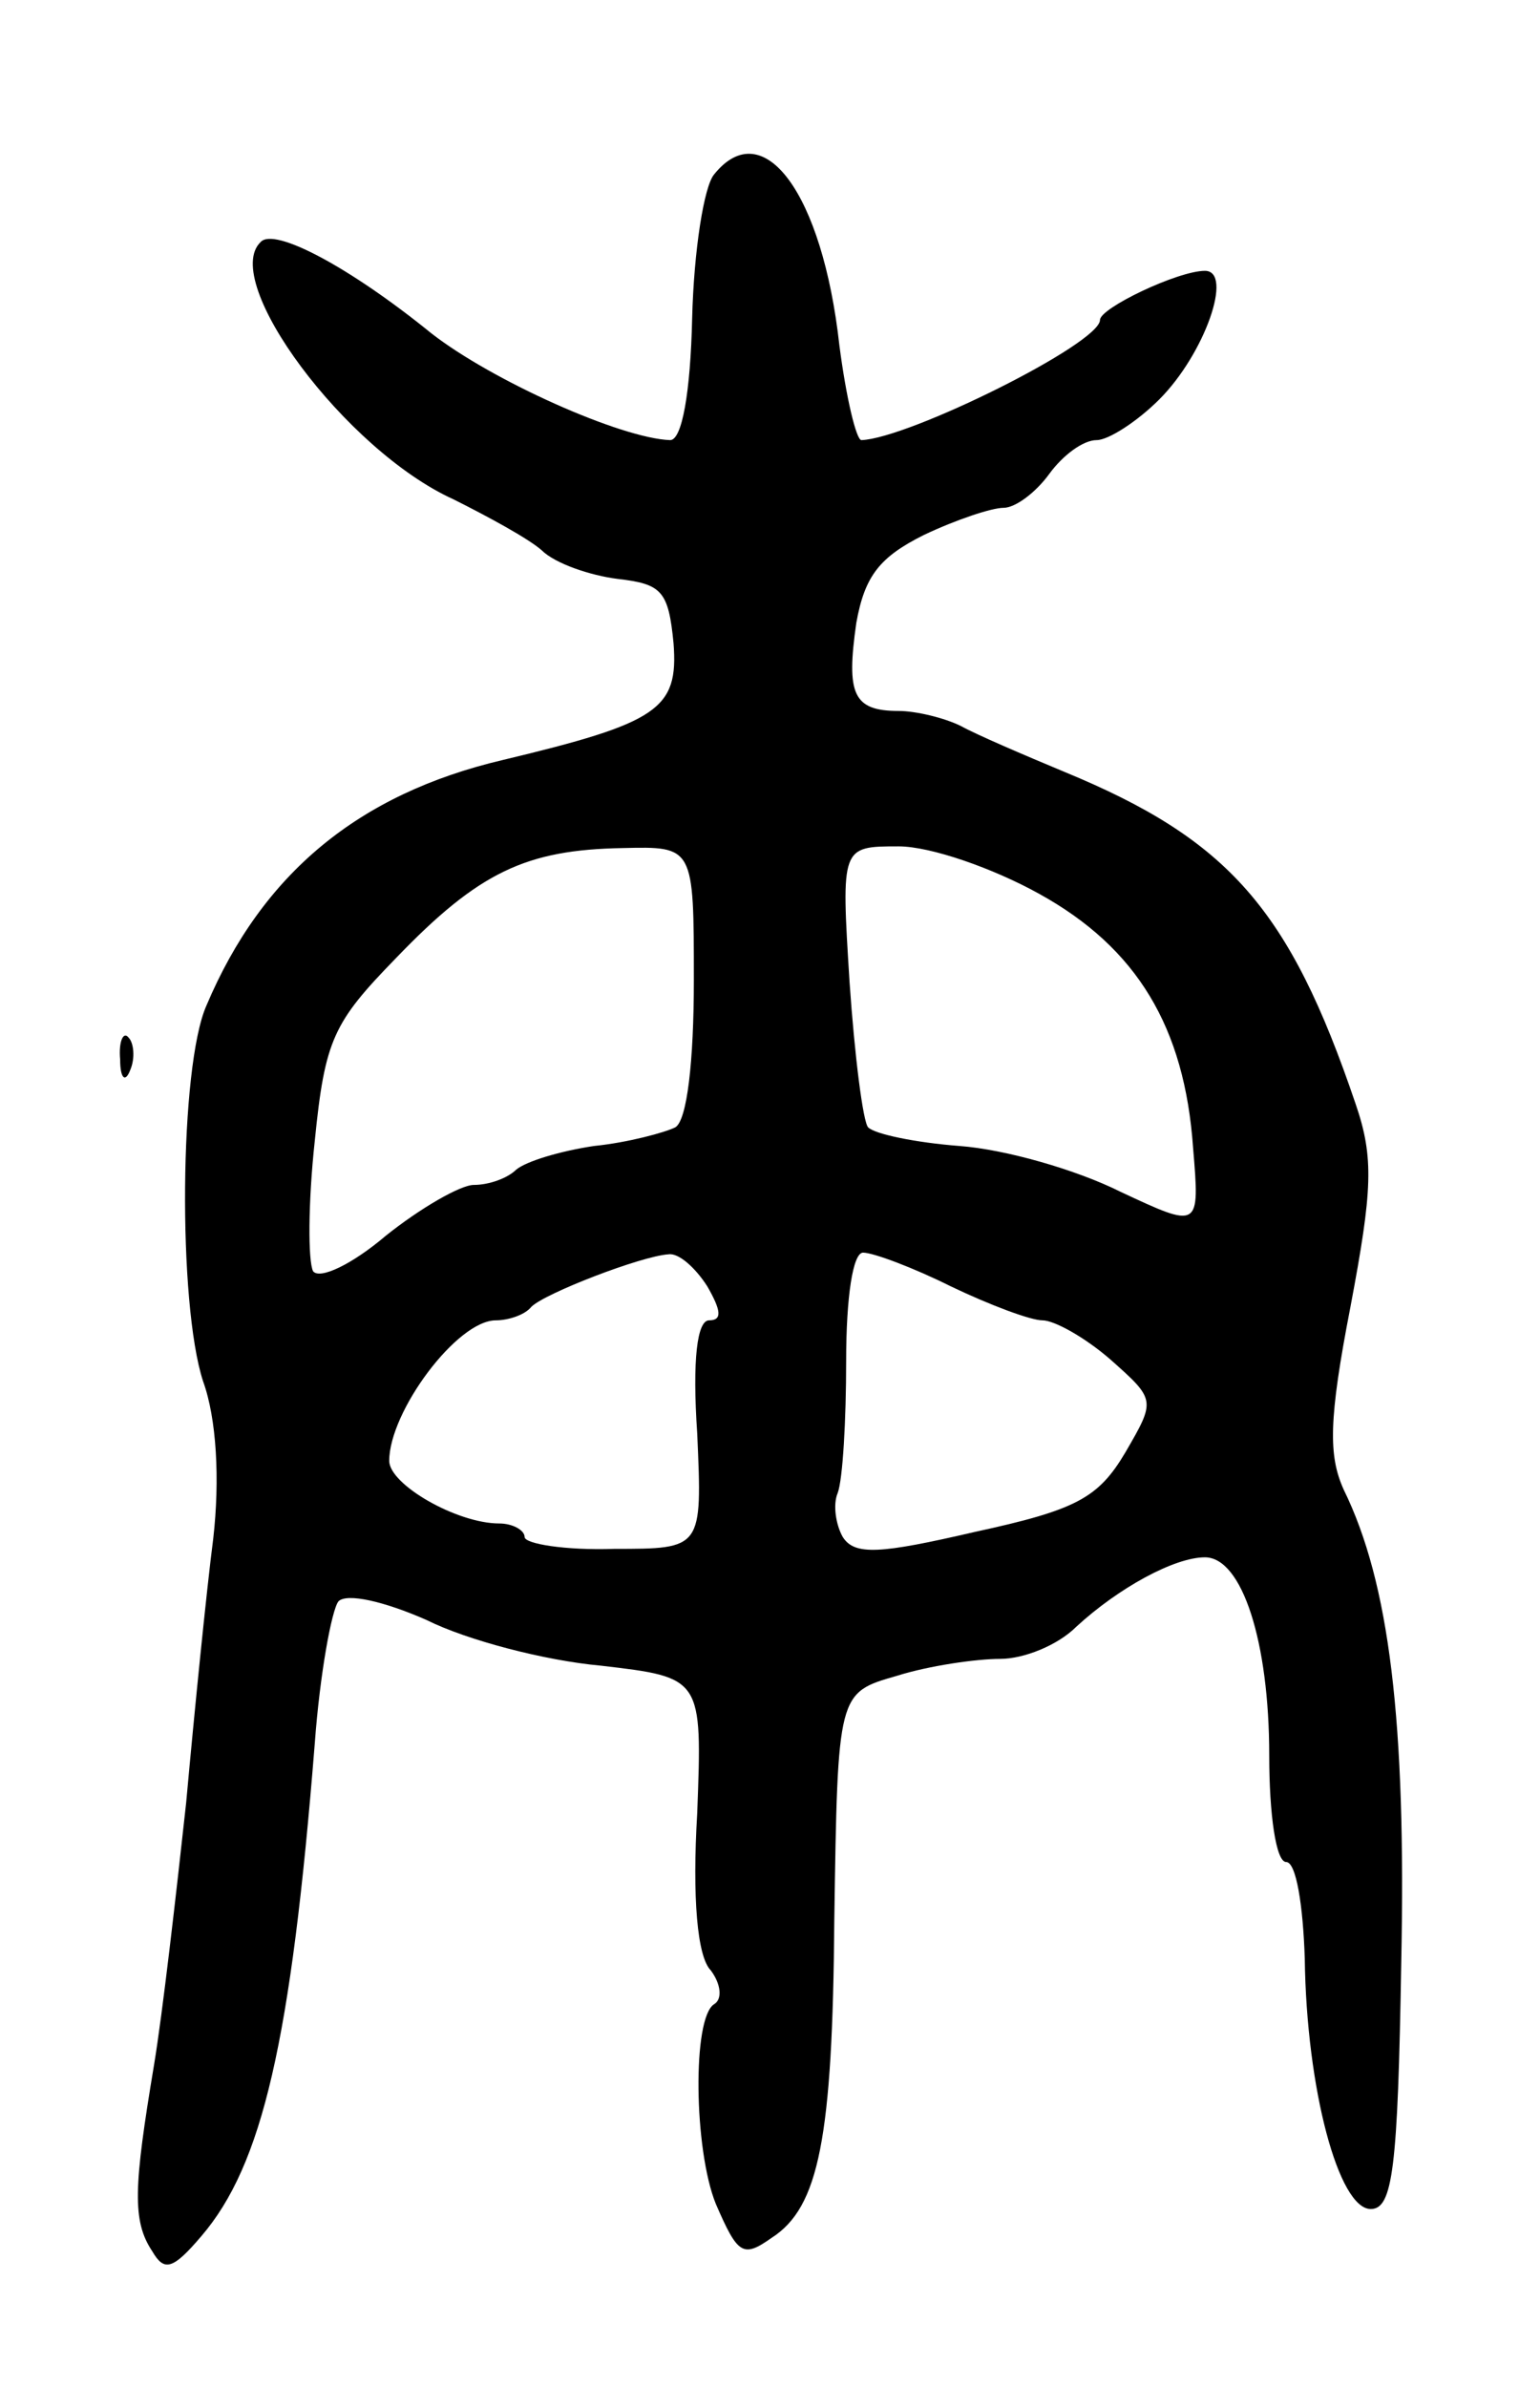<svg version="1.0" xmlns="http://www.w3.org/2000/svg"
 width="91pt" height="141pt" viewBox="0 0 91 141"
 preserveAspectRatio="xMidYMid meet">
<g transform="translate(0,141) scale(0.1,-0.1)"
fill="#000000" stroke="none">
<path d="M422 1307 c-6 -7 -12 -45 -13 -85 -1 -44 -6 -72 -13 -72 -29 1 -105
35 -141 63 -48 39 -93 63 -101 54 -24 -23 50 -123 114 -152 20 -10 44 -23 52
-30 8 -8 29 -15 45 -17 26 -3 30 -7 33 -38 3 -39 -9 -47 -101 -69 -85 -20
-142 -67 -175 -145 -16 -36 -17 -176 -2 -222 8 -22 10 -58 6 -93 -4 -31 -11
-101 -16 -156 -6 -55 -14 -125 -19 -155 -12 -72 -13 -92 -1 -110 7 -12 12 -11
29 9 36 42 53 115 67 291 3 41 10 79 14 84 5 5 27 0 52 -11 24 -12 70 -24 103
-27 60 -7 60 -7 57 -87 -3 -50 0 -85 8 -93 6 -8 7 -17 2 -20 -13 -8 -12 -86 1
-118 13 -30 16 -32 33 -20 28 18 36 59 37 188 2 134 2 134 37 144 19 6 47 10
61 10 14 0 34 8 45 19 25 23 58 41 76 41 22 0 38 -50 38 -117 0 -35 4 -63 10
-63 6 0 10 -26 11 -57 1 -77 20 -148 39 -148 13 0 16 24 18 145 3 143 -7 225
-34 280 -9 20 -9 41 4 108 13 69 14 88 3 120 -39 115 -75 156 -172 196 -24 10
-52 22 -61 27 -10 5 -27 9 -37 9 -27 0 -31 10 -25 52 5 28 14 39 40 52 19 9
40 16 47 16 7 0 19 9 27 20 8 11 20 20 28 20 7 0 24 11 37 24 27 27 44 76 27
76 -16 0 -62 -22 -62 -29 0 -14 -113 -70 -141 -71 -3 0 -9 25 -13 56 -10 90
-45 137 -74 101z m-12 -476 c0 -48 -4 -83 -11 -87 -6 -3 -28 -9 -48 -11 -20
-3 -40 -9 -46 -14 -5 -5 -16 -9 -25 -9 -8 0 -32 -14 -52 -30 -20 -17 -39 -26
-43 -21 -3 6 -3 40 1 77 6 60 11 70 48 108 49 51 77 64 134 65 42 1 42 1 42
-78z m204 51 c58 -32 86 -79 91 -150 4 -48 4 -48 -43 -26 -26 13 -68 25 -95
27 -26 2 -50 7 -54 11 -3 3 -8 42 -11 86 -5 80 -5 80 29 80 19 0 56 -13 83
-28z m-196 -232 c8 -14 9 -20 1 -20 -7 0 -10 -23 -7 -67 3 -68 3 -68 -49 -68
-29 -1 -53 3 -53 7 0 4 -7 8 -15 8 -25 0 -65 23 -65 37 0 29 40 83 63 83 7 0
17 3 21 8 8 8 65 30 81 31 6 1 16 -8 23 -19z m144 0 c23 -11 47 -20 54 -20 7
0 25 -10 40 -23 27 -24 27 -24 9 -55 -16 -27 -29 -34 -89 -47 -56 -13 -71 -14
-78 -3 -4 7 -6 19 -3 26 3 8 5 43 5 78 0 38 4 64 10 64 6 0 30 -9 52 -20z"/>
<path d="M71 784 c0 -11 3 -14 6 -6 3 7 2 16 -1 19 -3 4 -6 -2 -5 -13z"/>
</g>
</svg>

